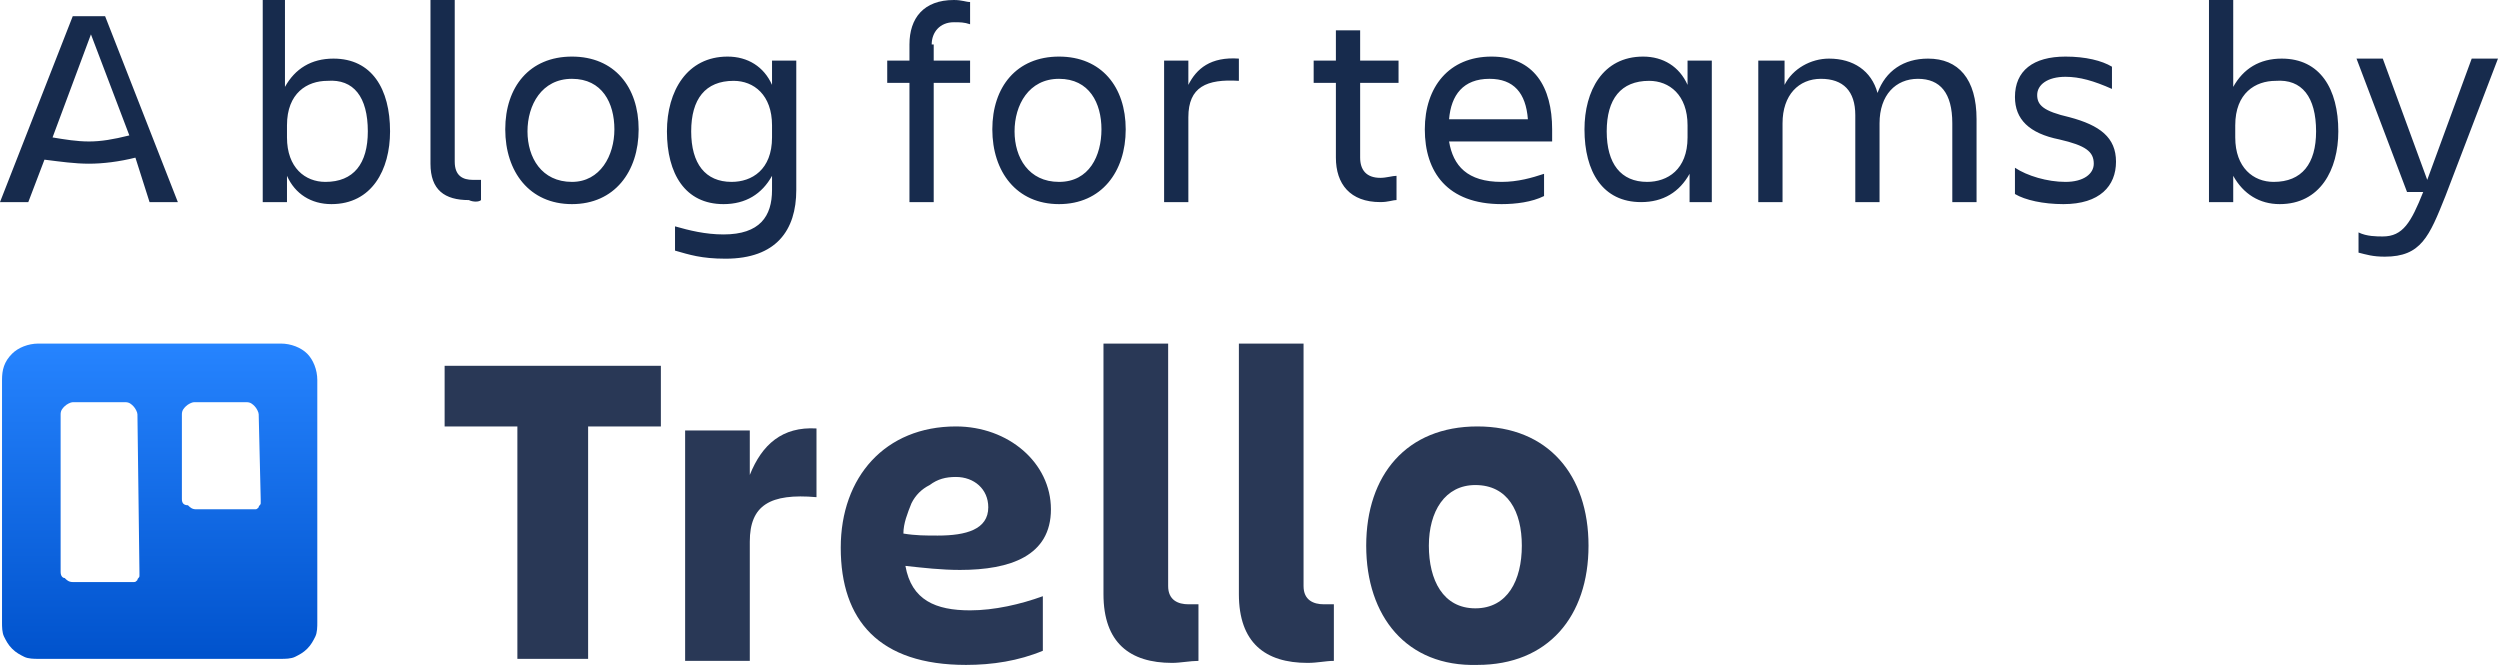 <?xml version="1.0" encoding="utf-8"?>
<!-- Generator: Adobe Illustrator 25.2.0, SVG Export Plug-In . SVG Version: 6.00 Build 0)  -->
<svg version="1.1" id="Layer_1" xmlns="http://www.w3.org/2000/svg" xmlns:xlink="http://www.w3.org/1999/xlink" x="0px" y="0px"
	 viewBox="0 0 123.7 33" style="enable-background:new 0 0 123.7 33;" xml:space="preserve">
<style type="text/css">
	.st0{fill:#172B4D;}
	.st1{fill-rule:evenodd;clip-rule:evenodd;fill:url(#SVGID_1_);}
	.st2{fill:#293856;}
</style>
<path class="st0" d="M4.4,8.1c0.7,0,1.5-0.1,2.3-0.3L7.4,10h1.4L5.2,0.8H3.6L0,10h1.4l0.8-2.1C3,8,3.7,8.1,4.4,8.1z M4.4,7
	C3.8,7,3.2,6.9,2.6,6.8l1.9-5.1l1.9,5C5.6,6.9,5,7,4.4,7z M18.2,6.5c0,1.6-0.7,2.5-2.1,2.5c-1,0-1.9-0.7-1.9-2.2V6.2
	c0-1.6,1-2.2,2-2.2C17.5,3.9,18.2,4.8,18.2,6.5z M16.4,10.1c2,0,2.9-1.7,2.9-3.6c0-2.1-0.9-3.6-2.8-3.6c-1.1,0-1.9,0.5-2.4,1.4V0H13
	V10h1.2V8.7C14.6,9.6,15.4,10.1,16.4,10.1z M23.8,9.9V8.9c-0.1,0-0.2,0-0.4,0c-0.5,0-0.9-0.2-0.9-0.9V0h-1.2v8.1
	c0,1.3,0.7,1.8,1.9,1.8C23.4,10,23.7,10,23.8,9.9z M28.3,10.1c2.1,0,3.3-1.6,3.3-3.7s-1.2-3.6-3.3-3.6c-2.1,0-3.3,1.5-3.3,3.6
	S26.2,10.1,28.3,10.1z M28.3,3.9c1.5,0,2.1,1.2,2.1,2.5S29.7,9,28.3,9c-1.5,0-2.2-1.2-2.2-2.5S26.8,3.9,28.3,3.9z M38.2,9.4
	c0,1.3-0.6,2.2-2.4,2.2c-0.9,0-1.7-0.2-2.4-0.4v1.2c0.7,0.2,1.3,0.4,2.5,0.4c2.5,0,3.5-1.4,3.5-3.4V3h-1.2v1.2
	C37.8,3.3,37,2.8,36,2.8C34,2.8,33,4.5,33,6.5c0,2.1,0.9,3.6,2.8,3.6c1.1,0,1.9-0.5,2.4-1.4V9.4z M34.2,6.5c0-1.6,0.7-2.5,2.1-2.5
	c1,0,1.9,0.7,1.9,2.2v0.6c0,1.6-1,2.2-2,2.2C34.9,9,34.2,8.1,34.2,6.5z M46.1,2.2c0-0.6,0.4-1.1,1.1-1.1c0.3,0,0.5,0,0.8,0.1V0.1
	C47.8,0.1,47.6,0,47.2,0C45.7,0,45,0.9,45,2.2V3h-1.1v1.1H45V10h1.2V4.1H48V3h-1.8V2.2z M52.4,10.1c2.1,0,3.3-1.6,3.3-3.7
	s-1.2-3.6-3.3-3.6c-2.1,0-3.3,1.5-3.3,3.6S50.3,10.1,52.4,10.1z M52.4,3.9c1.5,0,2.1,1.2,2.1,2.5S53.9,9,52.4,9
	c-1.5,0-2.2-1.2-2.2-2.5S50.9,3.9,52.4,3.9z M58.8,5.8c0-1.5,0.9-1.9,2.5-1.8V2.9c-1.4-0.1-2.1,0.5-2.5,1.3V3h-1.2v7h1.2V5.8z
	 M67.3,7.8V4.1h1.9V3h-1.9V1.5h-1.2V3H65v1.1h1.1v3.7c0,1.3,0.7,2.2,2.2,2.2c0.4,0,0.6-0.1,0.8-0.1V8.7c-0.2,0-0.5,0.1-0.8,0.1
	C67.6,8.8,67.3,8.4,67.3,7.8z M73.7,3.9c1.2,0,1.8,0.7,1.9,2h-3.9C71.8,4.7,72.4,3.9,73.7,3.9z M76.4,9.7V8.6
	c-0.6,0.2-1.3,0.4-2.1,0.4c-1.7,0-2.4-0.8-2.6-2h5.1V6.4c0-2.1-0.9-3.6-3-3.6c-2.1,0-3.3,1.5-3.3,3.6c0,2.1,1.1,3.7,3.8,3.7
	C75,10.1,75.8,10,76.4,9.7z M79.5,6.5c0-1.6,0.7-2.5,2.1-2.5c1,0,1.9,0.7,1.9,2.2v0.6c0,1.6-1,2.2-2,2.2C80.2,9,79.5,8.1,79.5,6.5z
	 M83.5,10h1.2V3h-1.2v1.2c-0.4-0.9-1.2-1.4-2.2-1.4c-2,0-2.9,1.7-2.9,3.6c0,2.1,0.9,3.6,2.8,3.6c1.1,0,1.9-0.5,2.4-1.4V10z M93,6.1
	c0-1.4,0.8-2.2,1.9-2.2c1.1,0,1.7,0.7,1.7,2.2V10h1.2V5.9c0-2-0.9-3-2.4-3c-1.2,0-2.1,0.6-2.5,1.7c-0.3-1.1-1.2-1.7-2.4-1.7
	c-0.9,0-1.8,0.5-2.2,1.3V3H87v7h1.2V6.1c0-1.4,0.8-2.2,1.9-2.2c1.1,0,1.7,0.6,1.7,1.8V10H93V6.1z M104.7,8c0-1.2-0.8-1.8-2.3-2.2
	c-1.3-0.3-1.6-0.6-1.6-1.1c0-0.5,0.5-0.9,1.4-0.9c0.7,0,1.4,0.2,2.3,0.6V3.3c-0.5-0.3-1.3-0.5-2.3-0.5c-1.6,0-2.5,0.7-2.5,2
	c0,1.1,0.7,1.8,2.2,2.1c1.3,0.3,1.7,0.6,1.7,1.2c0,0.5-0.5,0.9-1.4,0.9c-0.9,0-1.9-0.3-2.5-0.7v1.3c0.5,0.3,1.4,0.5,2.4,0.5
	C103.9,10.1,104.7,9.2,104.7,8z M114.6,6.5c0,1.6-0.7,2.5-2.1,2.5c-1,0-1.9-0.7-1.9-2.2V6.2c0-1.6,1-2.2,2-2.2
	C113.9,3.9,114.6,4.8,114.6,6.5z M112.8,10.1c2,0,2.9-1.7,2.9-3.6c0-2.1-0.9-3.6-2.8-3.6c-1.1,0-1.9,0.5-2.4,1.4V0h-1.2V10h1.2V8.7
	C111,9.6,111.8,10.1,112.8,10.1z M119.9,9.5c-0.6,1.5-1,2.2-2,2.2c-0.3,0-0.8,0-1.2-0.2v1c0.4,0.1,0.7,0.2,1.3,0.2c1.8,0,2.2-1,3-3
	l2.6-6.8h-1.3l-2.2,6l-2.2-6h-1.3l2.5,6.6H119.9z"/>
<linearGradient id="SVGID_1_" gradientUnits="userSpaceOnUse" x1="7.941" y1="-0.779" x2="7.941" y2="14.954" gradientTransform="matrix(1 0 0 -1 0 31.908)">
	<stop  offset="0" style="stop-color:#0052CC"/>
	<stop  offset="1" style="stop-color:#2684FF"/>
</linearGradient>
<path class="st1" d="M13.9,17h-12c-0.5,0-1,0.2-1.3,0.5c-0.4,0.4-0.5,0.8-0.5,1.3v12c0,0.2,0,0.5,0.1,0.7c0.1,0.2,0.2,0.4,0.4,0.6
	c0.2,0.2,0.4,0.3,0.6,0.4c0.2,0.1,0.5,0.1,0.7,0.1h12c0.2,0,0.5,0,0.7-0.1c0.2-0.1,0.4-0.2,0.6-0.4c0.2-0.2,0.3-0.4,0.4-0.6
	c0.1-0.2,0.1-0.5,0.1-0.7v-12c0-0.5-0.2-1-0.5-1.3C14.9,17.2,14.4,17,13.9,17z M6.9,28.3c0,0.1,0,0.2,0,0.2c0,0.1-0.1,0.1-0.1,0.2
	c-0.1,0.1-0.1,0.1-0.2,0.1c-0.1,0-0.2,0-0.2,0H3.6c-0.2,0-0.3-0.1-0.4-0.2C3.1,28.6,3,28.5,3,28.3v-7.8c0-0.2,0.1-0.3,0.2-0.4
	c0.1-0.1,0.3-0.2,0.4-0.2h2.6c0.2,0,0.3,0.1,0.4,0.2c0.1,0.1,0.2,0.3,0.2,0.4L6.9,28.3z M12.9,24.7c0,0.1,0,0.2,0,0.2
	c0,0.1-0.1,0.1-0.1,0.2c-0.1,0.1-0.1,0.1-0.2,0.1c-0.1,0-0.2,0-0.2,0H9.7c-0.2,0-0.3-0.1-0.4-0.2C9.1,25,9,24.9,9,24.7v-4.2
	c0-0.2,0.1-0.3,0.2-0.4c0.1-0.1,0.3-0.2,0.4-0.2h2.6c0.2,0,0.3,0.1,0.4,0.2c0.1,0.1,0.2,0.3,0.2,0.4L12.9,24.7z"/>
<path class="st2" d="M32.7,18.1v3h-3.6v11.5h-3.5V21.1H22v-3H32.7z"/>
<path class="st2" d="M37.1,32.7h-3.2V21.3h3.2v2.2c0.6-1.5,1.6-2.4,3.3-2.3v3.4c-2.3-0.2-3.3,0.4-3.3,2.2V32.7z"/>
<path class="st2" d="M58,32.8c-2.1,0-3.4-1-3.4-3.4V17h3.2v12c0,0.7,0.5,0.9,1,0.9c0.2,0,0.3,0,0.5,0v2.8
	C58.9,32.7,58.4,32.8,58,32.8z"/>
<path class="st2" d="M64.7,32.8c-2.1,0-3.4-1-3.4-3.4V17h3.2v12c0,0.7,0.5,0.9,1,0.9c0.2,0,0.3,0,0.5,0v2.8
	C65.6,32.7,65.2,32.8,64.7,32.8z"/>
<path class="st2" d="M67.6,27c0-3.5,2-5.9,5.5-5.9c3.5,0,5.5,2.4,5.5,5.9c0,3.5-2,5.9-5.5,5.9C69.6,33,67.6,30.5,67.6,27z M70.7,27
	c0,1.7,0.7,3.1,2.3,3.1c1.6,0,2.3-1.4,2.3-3.1c0-1.7-0.7-3-2.3-3C71.5,24,70.7,25.3,70.7,27z"/>
<path class="st2" d="M44.8,28c0.9,0.1,1.8,0.2,2.7,0.2c2.5,0,4.5-0.7,4.5-3c0-2.3-2.1-4.1-4.7-4.1c-3.5,0-5.7,2.5-5.7,6
	c0,3.6,1.9,5.8,6.2,5.8c1.3,0,2.6-0.2,3.8-0.7v-2.7c-1.1,0.4-2.4,0.7-3.6,0.7C46.3,30.2,45.1,29.7,44.8,28z M47.3,23.6
	c0.9,0,1.6,0.6,1.6,1.5c0,1.1-1.1,1.4-2.5,1.4c-0.6,0-1.1,0-1.7-0.1c0-0.5,0.2-1,0.4-1.5c0.2-0.4,0.5-0.7,0.9-0.9
	C46.4,23.7,46.8,23.6,47.3,23.6L47.3,23.6z"/>
</svg>
